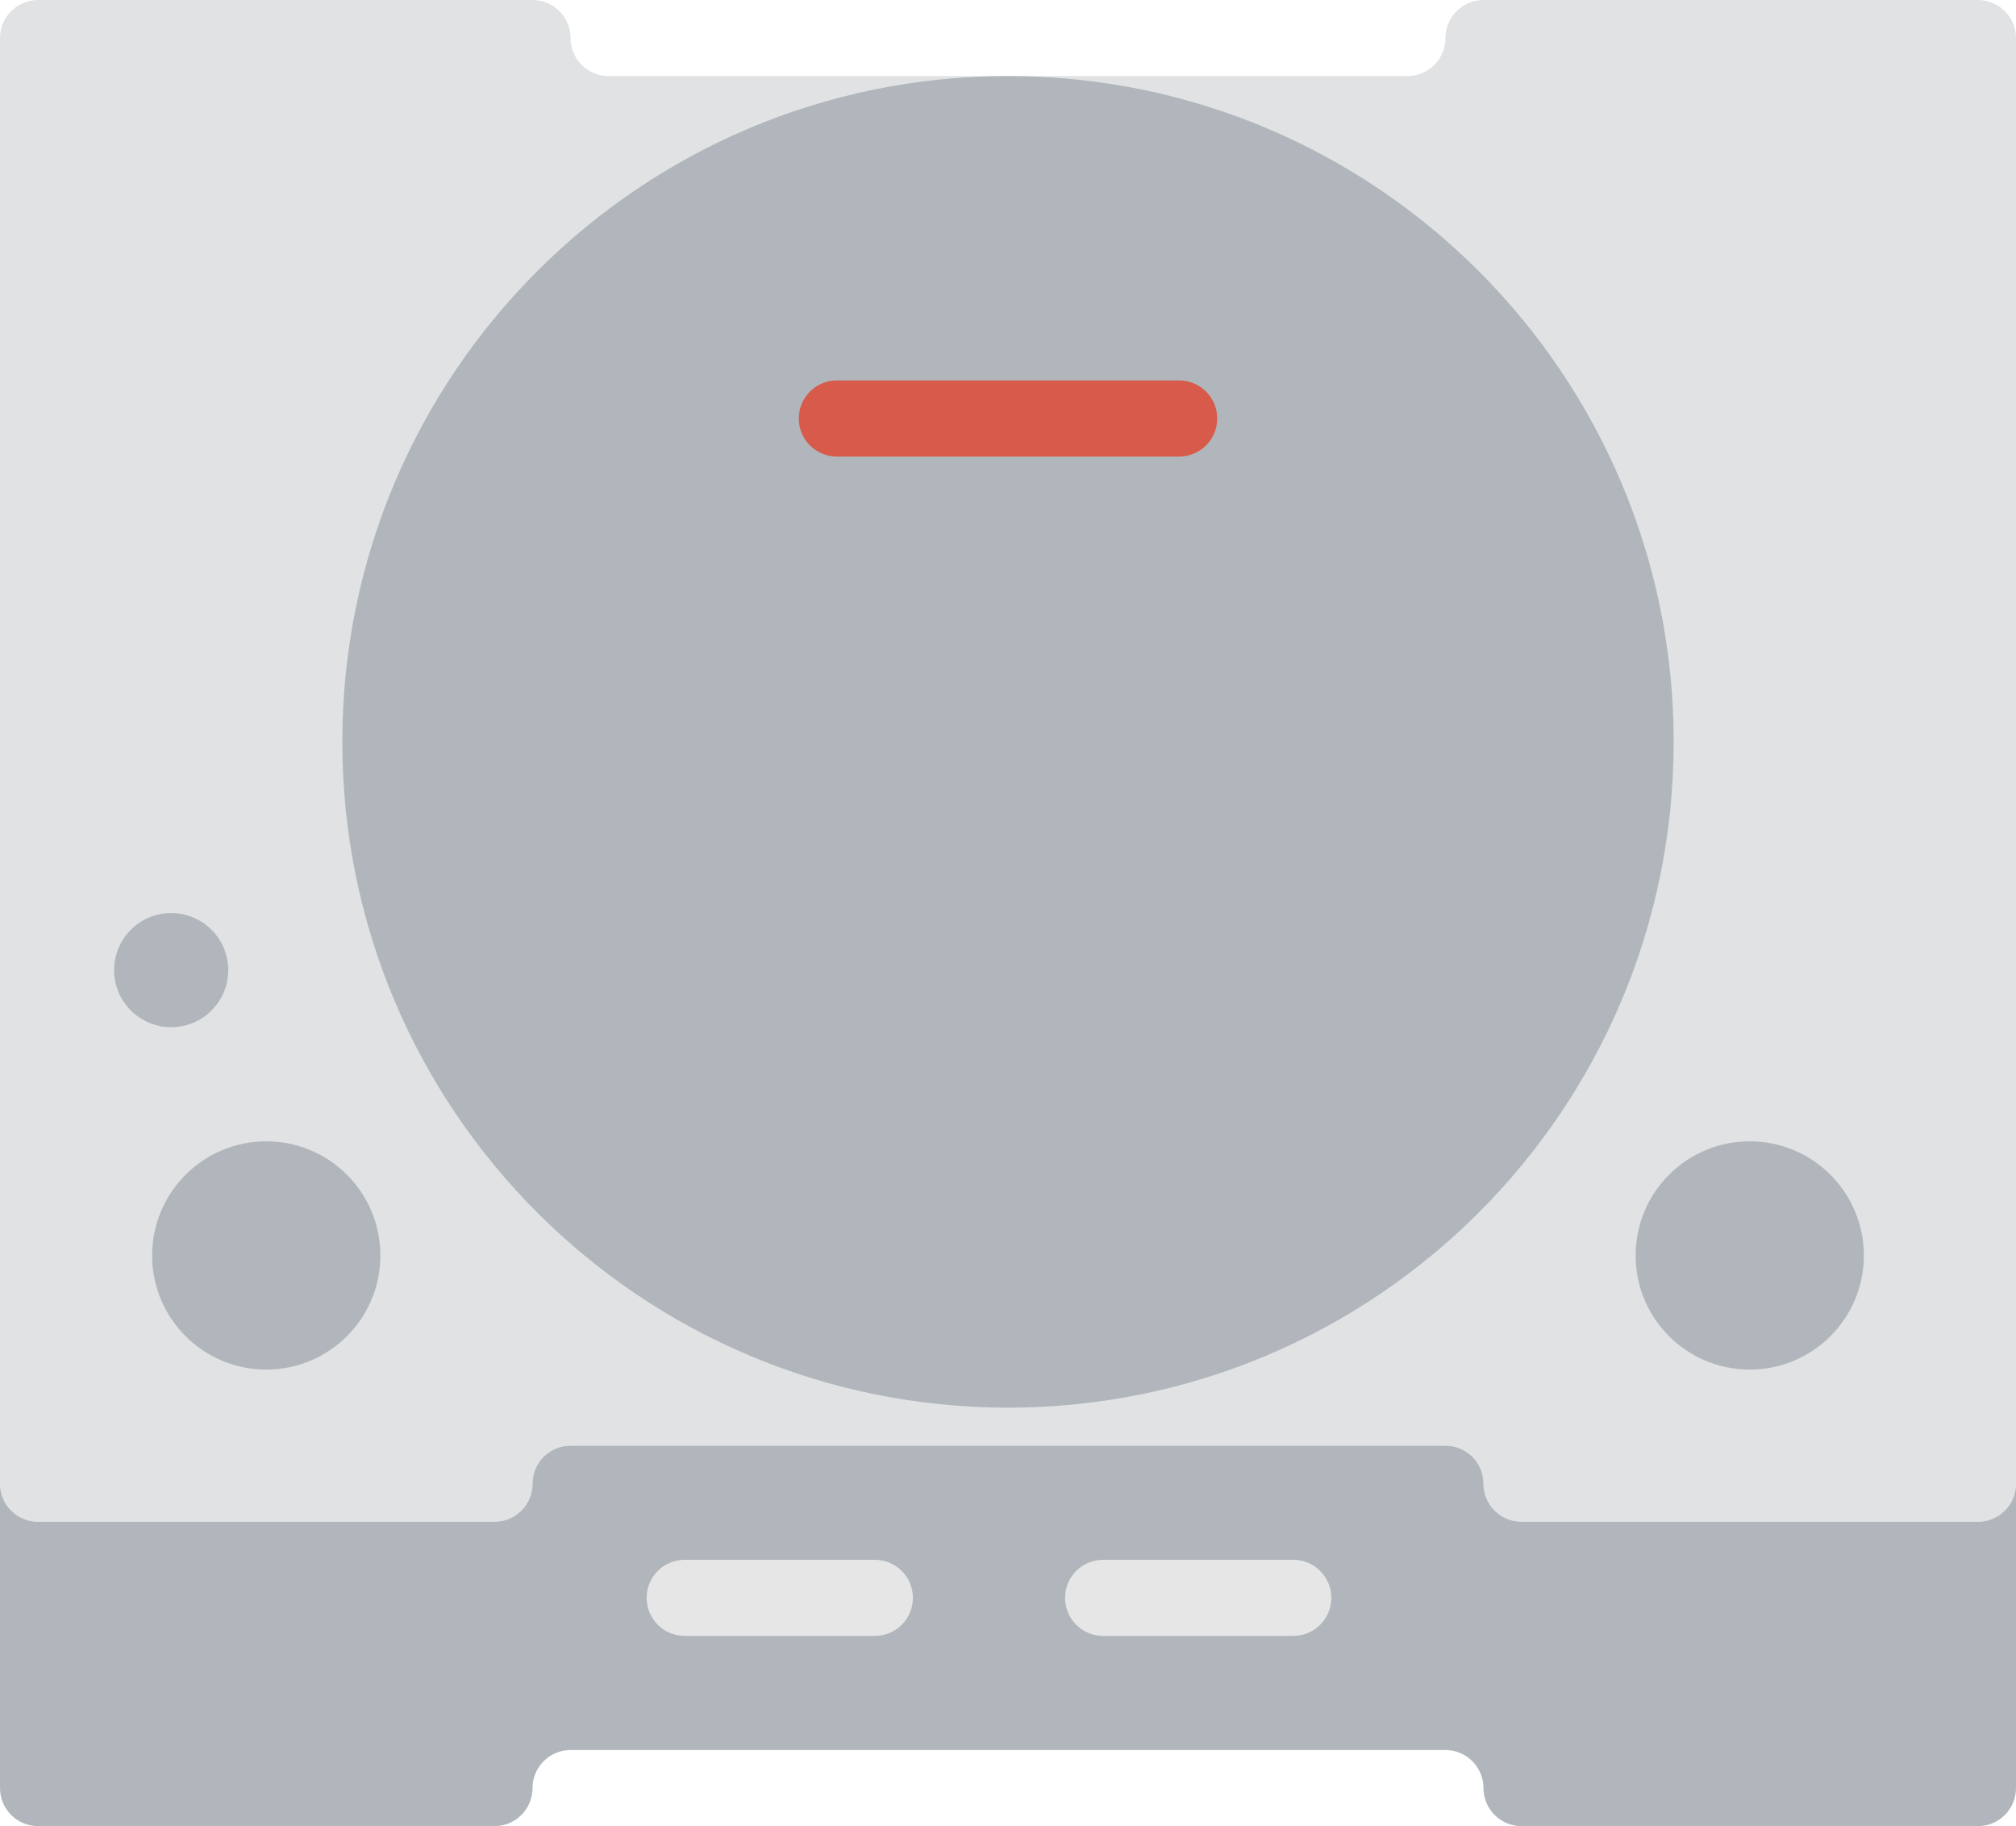<?xml version="1.0" encoding="UTF-8" standalone="no"?>
<svg width="53px" height="48px" viewBox="0 0 53 48" version="1.1" xmlns="http://www.w3.org/2000/svg" xmlns:xlink="http://www.w3.org/1999/xlink" xmlns:sketch="http://www.bohemiancoding.com/sketch/ns">
    <!-- Generator: Sketch 3.2.2 (9983) - http://www.bohemiancoding.com/sketch -->
    <title>45 - Playstation 1 (Flat)</title>
    <desc>Created with Sketch.</desc>
    <defs></defs>
    <g id="Page-1" stroke="none" stroke-width="1" fill="none" fill-rule="evenodd" sketch:type="MSPage">
        <g id="45---Playstation-1-(Flat)" sketch:type="MSLayerGroup">
            <path d="M27,38 L38,38 C38.552,38 39,38.448 39,39 C39,39.552 39.448,40 40,40 L52,40 C52.552,40 53,39.552 53,39 L53,1 C53,0.448 52.552,0 52,0 L39,0 C38.448,0 38,0.448 38,1 C38,1.552 37.552,2 37,2 L16,2 C15.448,2 15,1.552 15,1 C15,0.448 14.552,0 14,0 L1,0 C0.448,0 0,0.448 0,1 L0,39 C0,39.552 0.448,40 1,40 L13,40 C13.552,40 14,39.552 14,39 C14,38.448 14.448,38 15,38 L27,38" id="Fill-367" fill="#E0E2E3" sketch:type="MSShapeGroup"></path>
            <path d="M44,19.5 C44,29.165 36.165,37 26.5,37 C16.835,37 9,29.165 9,19.5 C9,9.835 16.835,2 26.5,2 C36.165,2 44,9.835 44,19.5" id="Fill-368" fill="#B0B6BB" sketch:type="MSShapeGroup"></path>
            <path d="M10,33 C10,34.657 8.657,36 7,36 C5.343,36 4,34.657 4,33 C4,31.343 5.343,30 7,30 C8.657,30 10,31.343 10,33" id="Fill-369" fill="#B0B6BB" sketch:type="MSShapeGroup"></path>
            <path d="M49,33 C49,34.657 47.657,36 46,36 C44.343,36 43,34.657 43,33 C43,31.343 44.343,30 46,30 C47.657,30 49,31.343 49,33" id="Fill-370" fill="#B0B6BB" sketch:type="MSShapeGroup"></path>
            <path d="M6,25.5 C6,26.328 5.328,27 4.5,27 C3.672,27 3,26.328 3,25.5 C3,24.672 3.672,24 4.5,24 C5.328,24 6,24.672 6,25.5" id="Fill-371" fill="#B0B6BB" sketch:type="MSShapeGroup"></path>
            <path d="M31,12 L22,12 C21.447,12 21,11.553 21,11 C21,10.447 21.447,10 22,10 L31,10 C31.553,10 32,10.447 32,11 C32,11.553 31.553,12 31,12" id="Fill-397" fill="#D75A4A" sketch:type="MSShapeGroup"></path>
            <path d="M52,40 L40,40 C39.448,40 39,39.552 39,39 C39,38.448 38.552,38 38,38 L15,38 C14.448,38 14,38.448 14,39 C14,39.552 13.552,40 13,40 L1,40 C0.448,40 0,39.552 0,39 L0,47 C0,47.552 0.448,48 1,48 L13,48 C13.552,48 14,47.552 14,47 C14,46.448 14.448,46 15,46 L38,46 C38.552,46 39,46.448 39,47 C39,47.552 39.448,48 40,48 L52,48 C52.552,48 53,47.552 53,47 L53,39 C53,39.552 52.552,40 52,40" id="Fill-1487" fill="#B0B6BB" sketch:type="MSShapeGroup"></path>
            <path d="M23,43 L18,43 C17.447,43 17,42.553 17,42 C17,41.447 17.447,41 18,41 L23,41 C23.553,41 24,41.447 24,42 C24,42.553 23.553,43 23,43" id="Fill-1488" fill="#E6E6E6" sketch:type="MSShapeGroup"></path>
            <path d="M34,43 L29,43 C28.447,43 28,42.553 28,42 C28,41.447 28.447,41 29,41 L34,41 C34.553,41 35,41.447 35,42 C35,42.553 34.553,43 34,43" id="Fill-1489" fill="#E6E6E6" sketch:type="MSShapeGroup"></path>
        </g>
    </g>
</svg>